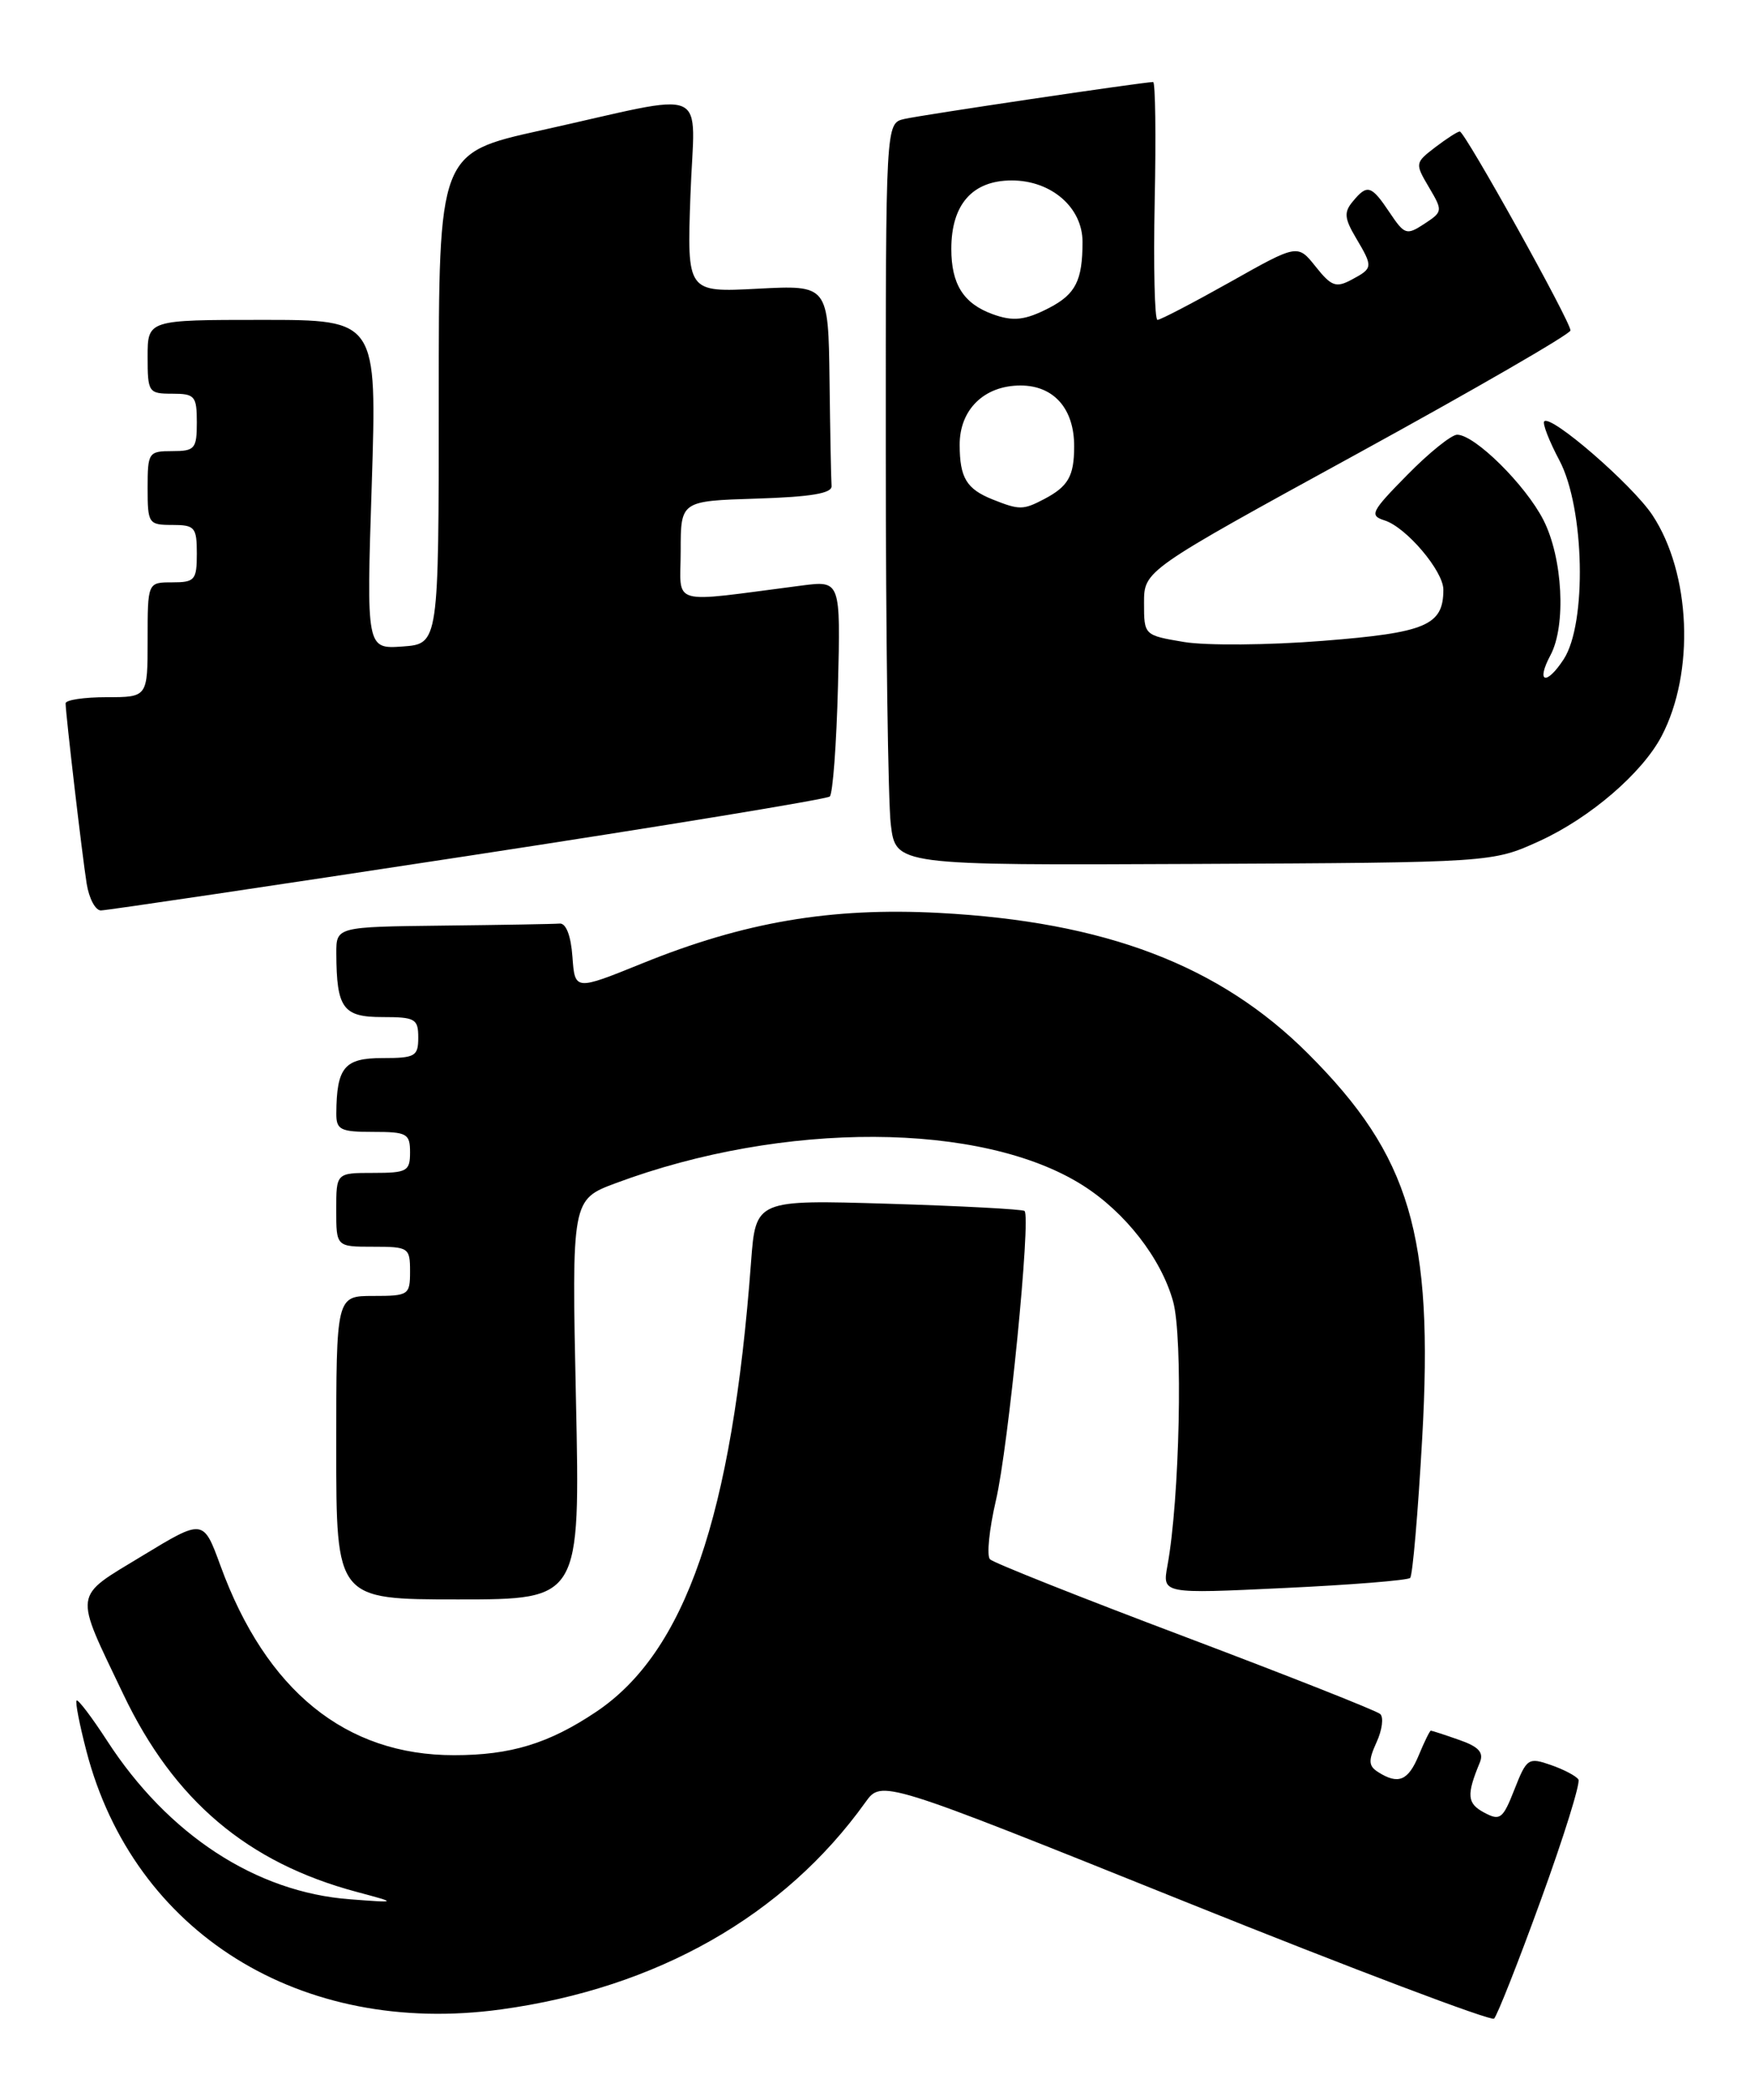 <?xml version="1.0" encoding="UTF-8" standalone="no"?>
<!DOCTYPE svg PUBLIC "-//W3C//DTD SVG 1.1//EN" "http://www.w3.org/Graphics/SVG/1.1/DTD/svg11.dtd" >
<svg xmlns="http://www.w3.org/2000/svg" xmlns:xlink="http://www.w3.org/1999/xlink" version="1.1" viewBox="0 0 214 256">
 <g >
 <path fill="currentColor"
d=" M 187.90 231.61 C 190.68 223.97 192.73 217.38 192.47 216.96 C 192.22 216.54 190.70 215.74 189.12 215.19 C 186.36 214.23 186.16 214.37 184.67 218.16 C 183.25 221.78 182.92 222.03 180.96 220.98 C 178.89 219.87 178.80 218.85 180.45 214.87 C 180.95 213.65 180.30 212.95 177.91 212.12 C 176.15 211.50 174.60 211.00 174.47 211.00 C 174.35 211.00 173.68 212.35 173.00 214.00 C 171.71 217.11 170.51 217.61 168.06 216.06 C 166.86 215.30 166.83 214.67 167.85 212.42 C 168.54 210.92 168.74 209.37 168.30 208.97 C 167.86 208.57 157.15 204.34 144.50 199.56 C 131.85 194.79 121.15 190.54 120.72 190.11 C 120.29 189.69 120.62 186.45 121.44 182.92 C 122.96 176.44 125.73 148.36 124.93 147.64 C 124.69 147.43 117.22 147.03 108.32 146.76 C 92.15 146.27 92.15 146.27 91.58 153.88 C 89.27 184.90 83.57 201.43 72.67 208.72 C 66.92 212.57 62.28 213.99 55.38 213.99 C 42.15 214.01 32.44 206.13 26.88 190.88 C 24.79 185.17 24.79 185.17 17.36 189.68 C 8.83 194.86 8.97 193.85 15.02 206.53 C 21.20 219.51 30.17 227.10 43.50 230.66 C 48.50 232.00 48.50 232.00 42.69 231.56 C 31.23 230.71 20.48 223.70 13.04 212.20 C 11.18 209.34 9.52 207.15 9.34 207.33 C 9.16 207.50 9.70 210.28 10.54 213.50 C 16.31 235.66 36.65 248.33 61.07 244.99 C 80.09 242.39 95.62 233.57 105.52 219.74 C 107.50 216.98 107.50 216.98 144.50 231.85 C 164.85 240.03 181.81 246.44 182.18 246.11 C 182.55 245.77 185.13 239.25 187.90 231.61 Z  M 70.23 170.63 C 69.71 146.25 69.71 146.25 75.11 144.24 C 95.52 136.64 119.71 136.74 131.99 144.49 C 137.19 147.77 141.57 153.39 143.04 158.65 C 144.27 163.03 143.85 182.81 142.35 190.91 C 141.73 194.32 141.73 194.32 156.57 193.61 C 164.74 193.23 171.66 192.67 171.95 192.38 C 172.25 192.09 172.91 184.41 173.42 175.32 C 174.82 150.54 171.97 140.92 159.52 128.48 C 148.73 117.68 134.78 112.37 114.48 111.30 C 101.31 110.61 90.75 112.41 78.30 117.46 C 70.10 120.78 70.10 120.78 69.80 116.64 C 69.62 114.09 69.02 112.54 68.25 112.60 C 67.56 112.66 61.15 112.77 54.00 112.85 C 41.00 113.00 41.00 113.00 41.01 116.25 C 41.04 122.93 41.82 124.00 46.62 124.00 C 50.63 124.00 51.00 124.21 51.00 126.50 C 51.00 128.79 50.63 129.00 46.62 129.00 C 41.99 129.00 41.05 130.13 41.01 135.75 C 41.00 137.75 41.50 138.00 45.50 138.00 C 49.63 138.00 50.00 138.20 50.00 140.50 C 50.00 142.80 49.63 143.00 45.50 143.00 C 41.00 143.00 41.00 143.00 41.00 147.50 C 41.00 152.00 41.00 152.00 45.50 152.00 C 49.83 152.00 50.00 152.11 50.00 155.00 C 50.00 157.89 49.83 158.00 45.50 158.00 C 41.00 158.00 41.00 158.00 41.00 176.50 C 41.00 195.00 41.00 195.00 55.87 195.00 C 70.75 195.00 70.75 195.00 70.23 170.63 Z  M 57.00 104.36 C 80.92 100.71 100.80 97.44 101.18 97.11 C 101.55 96.77 102.00 90.71 102.18 83.64 C 102.50 70.78 102.50 70.78 97.75 71.39 C 81.30 73.51 83.00 73.99 83.00 67.18 C 83.00 61.08 83.00 61.08 92.25 60.79 C 98.90 60.58 101.47 60.15 101.40 59.25 C 101.34 58.56 101.23 52.77 101.15 46.37 C 101.00 34.75 101.00 34.75 92.38 35.20 C 83.77 35.65 83.77 35.65 84.19 23.82 C 84.67 10.16 87.12 11.21 65.89 15.91 C 53.50 18.66 53.50 18.66 53.50 48.58 C 53.50 78.50 53.50 78.50 49.09 78.82 C 44.68 79.13 44.68 79.13 45.33 59.07 C 45.97 39.00 45.97 39.00 31.99 39.00 C 18.00 39.00 18.00 39.00 18.00 43.50 C 18.00 47.83 18.11 48.00 21.00 48.00 C 23.76 48.00 24.00 48.28 24.00 51.50 C 24.00 54.72 23.76 55.00 21.00 55.00 C 18.11 55.00 18.00 55.17 18.00 59.50 C 18.00 63.83 18.11 64.00 21.00 64.00 C 23.76 64.00 24.00 64.28 24.00 67.50 C 24.00 70.72 23.76 71.00 21.00 71.00 C 18.00 71.00 18.00 71.00 18.00 78.00 C 18.00 85.00 18.00 85.00 13.00 85.00 C 10.25 85.00 8.00 85.34 8.00 85.75 C 8.01 87.08 10.03 104.39 10.57 107.75 C 10.86 109.54 11.63 111.00 12.30 111.00 C 12.96 111.00 33.08 108.01 57.00 104.36 Z  M 187.74 102.53 C 193.88 99.72 200.24 94.26 202.61 89.75 C 206.68 81.99 206.18 69.89 201.49 62.80 C 199.03 59.10 189.14 50.52 188.30 51.37 C 188.06 51.61 188.89 53.76 190.16 56.15 C 193.22 61.95 193.52 76.02 190.67 80.38 C 188.54 83.64 187.26 83.25 189.06 79.88 C 190.99 76.28 190.56 68.02 188.20 63.40 C 186.02 59.12 179.83 53.00 177.68 53.00 C 176.99 53.00 174.25 55.20 171.60 57.90 C 167.18 62.39 166.95 62.85 168.84 63.45 C 171.48 64.29 176.00 69.62 176.00 71.89 C 176.00 76.25 173.89 77.14 161.32 78.13 C 154.68 78.66 147.05 78.72 144.37 78.27 C 139.50 77.45 139.50 77.45 139.50 73.51 C 139.50 69.56 139.50 69.56 165.50 55.32 C 179.80 47.48 191.50 40.72 191.50 40.29 C 191.50 39.18 178.61 16.02 178.00 16.03 C 177.72 16.04 176.38 16.91 175.00 17.96 C 172.54 19.85 172.53 19.93 174.24 22.83 C 175.95 25.72 175.93 25.81 173.68 27.29 C 171.51 28.71 171.27 28.63 169.44 25.90 C 167.21 22.57 166.72 22.42 164.95 24.57 C 163.87 25.86 163.93 26.62 165.32 28.97 C 167.45 32.57 167.44 32.69 164.81 34.10 C 162.91 35.12 162.34 34.91 160.43 32.51 C 158.23 29.75 158.23 29.75 150.01 34.38 C 145.48 36.92 141.50 39.00 141.14 39.00 C 140.79 39.00 140.64 32.48 140.80 24.50 C 140.97 16.53 140.88 10.00 140.61 10.00 C 139.43 10.00 112.29 14.03 110.25 14.51 C 108.00 15.04 108.00 15.04 108.01 55.27 C 108.01 77.40 108.29 97.75 108.62 100.50 C 109.22 105.50 109.22 105.50 145.60 105.33 C 181.97 105.16 181.97 105.16 187.74 102.53 Z  M 121.03 60.89 C 117.86 59.62 117.03 58.26 117.02 54.25 C 117.00 49.94 120.01 47.00 124.44 47.00 C 128.51 47.00 131.01 49.85 130.98 54.47 C 130.97 58.06 130.25 59.31 127.32 60.85 C 124.76 62.19 124.31 62.20 121.03 60.89 Z  M 121.00 38.29 C 117.48 37.00 116.00 34.64 116.00 30.35 C 116.00 24.92 118.58 22.00 123.37 22.00 C 128.20 22.00 132.00 25.30 132.00 29.49 C 132.00 34.21 131.16 35.86 127.93 37.54 C 124.98 39.06 123.53 39.22 121.00 38.29 Z "/>
</g>
</svg>